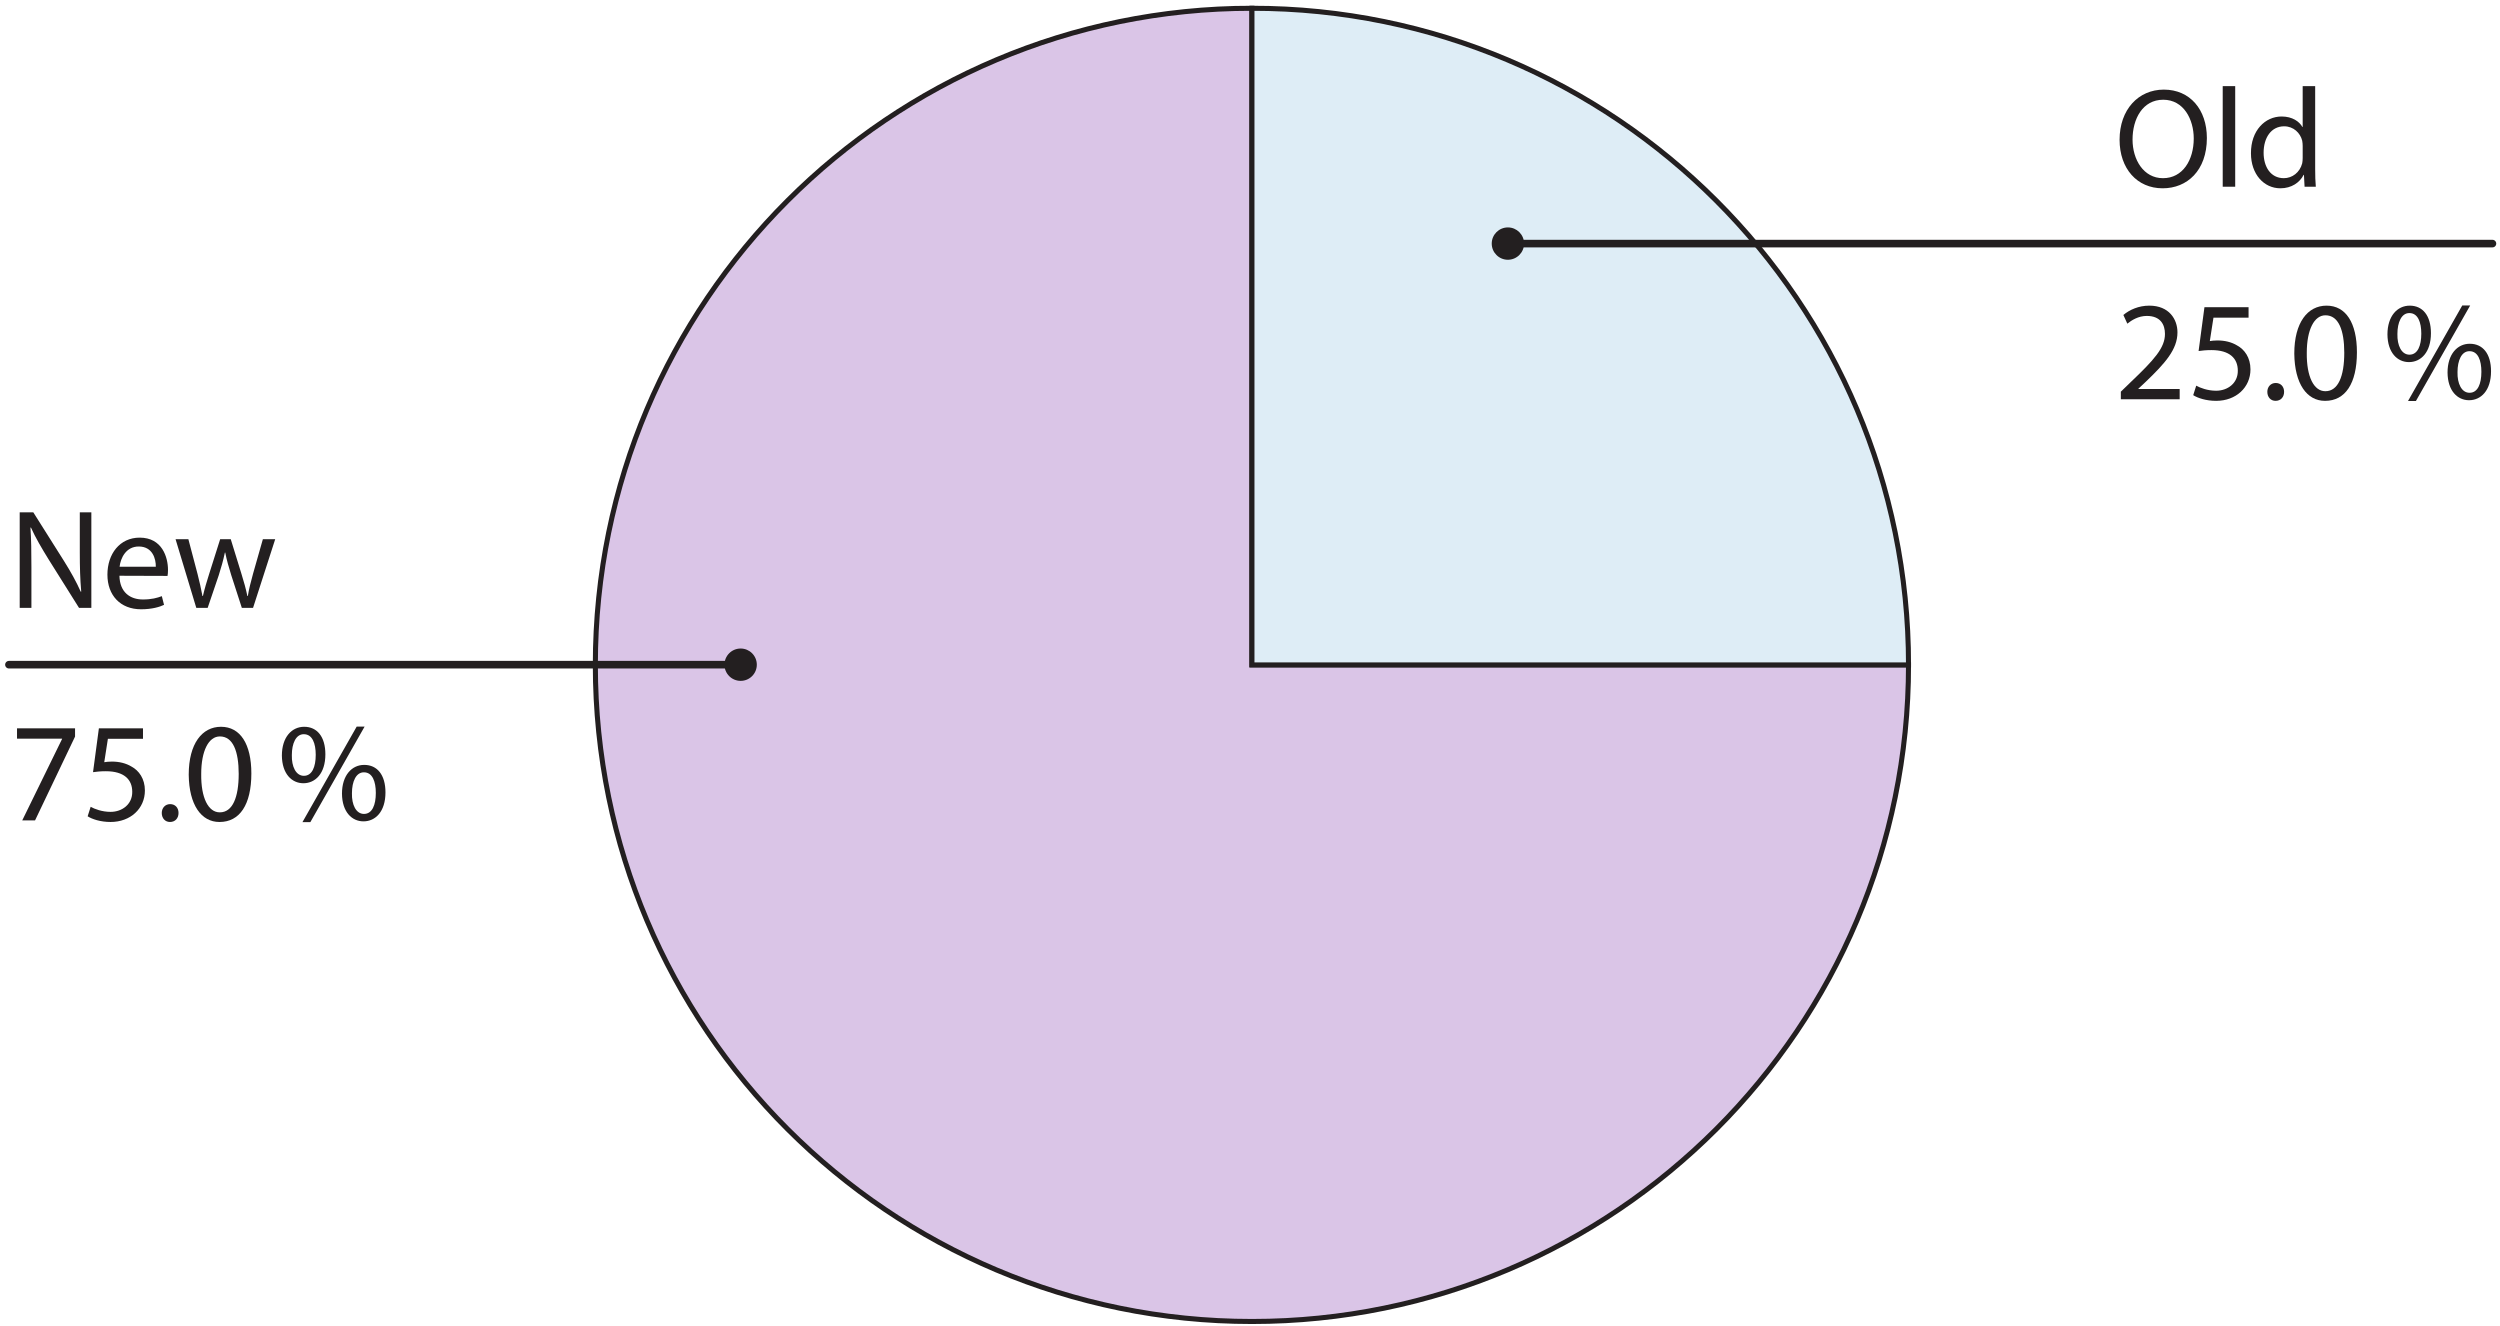 <?xml version="1.0" encoding="UTF-8"?>
<svg xmlns="http://www.w3.org/2000/svg" xmlns:xlink="http://www.w3.org/1999/xlink" width="247pt" height="131pt" viewBox="0 0 247 131" version="1.1">
<defs>
<g>
<symbol overflow="visible" id="glyph0-0">
<path style="stroke:none;" d=""/>
</symbol>
<symbol overflow="visible" id="glyph0-1">
<path style="stroke:none;" d="M 2.219 0 L 2.219 -4.031 C 2.219 -5.594 2.203 -6.734 2.125 -7.922 L 2.172 -7.938 C 2.625 -6.922 3.266 -5.844 3.922 -4.781 L 6.922 0 L 8.141 0 L 8.141 -9.438 L 7 -9.438 L 7 -5.469 C 7 -4.016 7.031 -2.875 7.141 -1.609 L 7.094 -1.594 C 6.656 -2.578 6.109 -3.562 5.422 -4.656 L 2.406 -9.438 L 1.062 -9.438 L 1.062 0 Z M 2.219 0 "/>
</symbol>
<symbol overflow="visible" id="glyph0-2">
<path style="stroke:none;" d="M 6.469 -3.156 C 6.5 -3.297 6.516 -3.5 6.516 -3.75 C 6.516 -5 5.938 -6.938 3.719 -6.938 C 1.75 -6.938 0.531 -5.328 0.531 -3.281 C 0.531 -1.25 1.797 0.141 3.859 0.141 C 4.938 0.141 5.703 -0.094 6.125 -0.297 L 5.906 -1.156 C 5.453 -0.984 4.906 -0.828 4.031 -0.828 C 2.797 -0.828 1.75 -1.516 1.719 -3.172 Z M 1.734 -4.062 C 1.828 -4.906 2.359 -6.062 3.625 -6.062 C 5 -6.062 5.328 -4.828 5.312 -4.062 Z M 1.734 -4.062 "/>
</symbol>
<symbol overflow="visible" id="glyph0-3">
<path style="stroke:none;" d="M 0.25 -6.781 L 2.297 0 L 3.422 0 L 4.516 -3.219 C 4.75 -3.953 4.953 -4.656 5.125 -5.469 L 5.156 -5.469 C 5.312 -4.672 5.516 -4 5.75 -3.234 L 6.797 0 L 7.906 0 L 10.094 -6.781 L 8.875 -6.781 L 7.906 -3.375 C 7.688 -2.578 7.5 -1.859 7.391 -1.172 L 7.344 -1.172 C 7.203 -1.859 7 -2.594 6.75 -3.391 L 5.703 -6.781 L 4.656 -6.781 L 3.562 -3.328 C 3.328 -2.594 3.109 -1.859 2.953 -1.172 L 2.906 -1.172 C 2.781 -1.875 2.609 -2.594 2.422 -3.344 L 1.516 -6.781 Z M 0.25 -6.781 "/>
</symbol>
<symbol overflow="visible" id="glyph0-4">
<path style="stroke:none;" d="M 0.797 -9.094 L 0.797 -8.078 L 5.25 -8.078 L 5.25 -8.047 L 1.312 0 L 2.578 0 L 6.531 -8.281 L 6.531 -9.094 Z M 0.797 -9.094 "/>
</symbol>
<symbol overflow="visible" id="glyph0-5">
<path style="stroke:none;" d="M 6.062 -9.094 L 1.703 -9.094 L 1.125 -4.766 C 1.453 -4.812 1.859 -4.859 2.391 -4.859 C 4.203 -4.859 5 -4.031 5 -2.828 C 5.016 -1.594 4 -0.844 2.859 -0.844 C 2.016 -0.844 1.281 -1.125 0.891 -1.344 L 0.594 -0.406 C 1.031 -0.125 1.859 0.156 2.859 0.156 C 4.828 0.156 6.25 -1.172 6.25 -2.953 C 6.25 -4.125 5.656 -4.922 4.938 -5.312 C 4.375 -5.656 3.703 -5.812 2.984 -5.812 C 2.641 -5.812 2.453 -5.781 2.234 -5.75 L 2.594 -8.062 L 6.062 -8.062 Z M 6.062 -9.094 "/>
</symbol>
<symbol overflow="visible" id="glyph0-6">
<path style="stroke:none;" d="M 1.547 0.156 C 2.062 0.156 2.391 -0.219 2.391 -0.734 C 2.391 -1.25 2.062 -1.609 1.562 -1.609 C 1.078 -1.609 0.734 -1.234 0.734 -0.734 C 0.734 -0.219 1.062 0.156 1.547 0.156 Z M 1.547 0.156 "/>
</symbol>
<symbol overflow="visible" id="glyph0-7">
<path style="stroke:none;" d="M 3.547 0.156 C 5.531 0.156 6.688 -1.547 6.688 -4.641 C 6.688 -7.547 5.594 -9.25 3.688 -9.25 C 1.828 -9.25 0.5 -7.594 0.5 -4.516 C 0.531 -1.516 1.75 0.156 3.531 0.156 Z M 3.562 -0.797 C 2.438 -0.797 1.703 -2.219 1.734 -4.594 C 1.734 -6.875 2.469 -8.297 3.578 -8.297 C 4.875 -8.297 5.438 -6.828 5.438 -4.594 C 5.438 -2.266 4.828 -0.797 3.578 -0.797 Z M 3.562 -0.797 "/>
</symbol>
<symbol overflow="visible" id="glyph0-8">
<path style="stroke:none;" d="M 2.625 -9.25 C 1.406 -9.25 0.422 -8.234 0.422 -6.406 C 0.438 -4.594 1.406 -3.672 2.547 -3.672 C 3.719 -3.672 4.719 -4.625 4.719 -6.531 C 4.719 -8.281 3.891 -9.25 2.625 -9.25 Z M 2.594 -8.516 C 3.438 -8.516 3.766 -7.594 3.766 -6.484 C 3.766 -5.281 3.406 -4.406 2.594 -4.406 C 1.812 -4.406 1.375 -5.312 1.406 -6.453 C 1.406 -7.609 1.812 -8.516 2.578 -8.516 Z M 8.547 -5.484 C 7.344 -5.484 6.359 -4.469 6.359 -2.641 C 6.375 -0.828 7.344 0.094 8.484 0.094 C 9.656 0.094 10.656 -0.859 10.656 -2.766 C 10.656 -4.516 9.828 -5.484 8.562 -5.484 Z M 8.531 -4.75 C 9.375 -4.75 9.703 -3.828 9.703 -2.719 C 9.703 -1.516 9.344 -0.641 8.531 -0.641 C 7.75 -0.641 7.312 -1.547 7.344 -2.688 C 7.344 -3.844 7.75 -4.75 8.516 -4.75 Z M 3.234 0.172 L 8.594 -9.266 L 7.812 -9.266 L 2.453 0.172 Z M 3.234 0.172 "/>
</symbol>
<symbol overflow="visible" id="glyph0-9">
<path style="stroke:none;" d="M 4.766 0.156 C 7.156 0.156 9.125 -1.578 9.125 -4.812 C 9.125 -7.609 7.469 -9.594 4.875 -9.594 C 2.359 -9.594 0.5 -7.625 0.5 -4.641 C 0.5 -1.781 2.234 0.156 4.75 0.156 Z M 4.781 -0.844 C 2.875 -0.844 1.781 -2.672 1.781 -4.656 C 1.781 -6.703 2.781 -8.594 4.812 -8.594 C 6.844 -8.594 7.828 -6.641 7.828 -4.766 C 7.828 -2.625 6.734 -0.844 4.797 -0.844 Z M 4.781 -0.844 "/>
</symbol>
<symbol overflow="visible" id="glyph0-10">
<path style="stroke:none;" d="M 1.016 0 L 2.25 0 L 2.25 -9.938 L 1.016 -9.938 Z M 1.016 0 "/>
</symbol>
<symbol overflow="visible" id="glyph0-11">
<path style="stroke:none;" d="M 5.641 -9.938 L 5.641 -5.906 L 5.609 -5.906 C 5.312 -6.438 4.625 -6.938 3.562 -6.938 C 1.938 -6.938 0.516 -5.562 0.531 -3.297 C 0.531 -1.234 1.812 0.156 3.438 0.156 C 4.547 0.156 5.359 -0.422 5.734 -1.172 L 5.766 -1.172 L 5.828 0 L 6.938 0 C 6.891 -0.469 6.875 -1.141 6.875 -1.75 L 6.875 -9.938 Z M 5.641 -2.844 C 5.641 -2.641 5.625 -2.484 5.594 -2.312 C 5.359 -1.406 4.609 -0.844 3.781 -0.844 C 2.469 -0.844 1.781 -1.969 1.781 -3.359 C 1.781 -4.844 2.531 -5.969 3.812 -5.969 C 4.734 -5.969 5.406 -5.312 5.594 -4.547 C 5.625 -4.375 5.641 -4.188 5.641 -4.016 Z M 5.641 -2.844 "/>
</symbol>
<symbol overflow="visible" id="glyph0-12">
<path style="stroke:none;" d="M 6.438 0 L 6.438 -1.016 L 2.359 -1.016 L 2.359 -1.047 L 3.078 -1.719 C 5 -3.562 6.219 -4.922 6.219 -6.609 C 6.219 -7.906 5.391 -9.25 3.438 -9.25 C 2.391 -9.25 1.484 -8.844 0.875 -8.328 L 1.266 -7.469 C 1.688 -7.812 2.359 -8.234 3.188 -8.234 C 4.547 -8.234 4.984 -7.375 4.984 -6.453 C 4.984 -5.078 3.922 -3.906 1.594 -1.688 L 0.625 -0.75 L 0.625 0 Z M 6.438 0 "/>
</symbol>
</g>
</defs>
<g id="surface1">
<path style="fill-rule:nonzero;fill:rgb(85.226%,77.029%,90.387%);fill-opacity:1;stroke-width:0.5;stroke-linecap:butt;stroke-linejoin:miter;stroke:rgb(13.73%,12.16%,12.549%);stroke-opacity:1;stroke-miterlimit:4;" d="M 0.001 -0.002 L 64.872 -0.002 C 64.872 -35.83 35.829 -64.873 0.001 -64.873 C -35.827 -64.873 -64.87 -35.83 -64.87 -0.002 C -64.87 35.827 -35.827 64.873 0.001 64.873 Z M 0.001 -0.002 " transform="matrix(1,0,0,-1,123.69,65.69)"/>
<path style="fill-rule:nonzero;fill:rgb(87.062%,92.732%,96.252%);fill-opacity:1;stroke-width:0.5;stroke-linecap:butt;stroke-linejoin:miter;stroke:rgb(13.73%,12.16%,12.549%);stroke-opacity:1;stroke-miterlimit:4;" d="M 0.001 -0.002 L 0.001 64.873 C 35.829 64.873 64.872 35.827 64.872 -0.002 Z M 0.001 -0.002 " transform="matrix(1,0,0,-1,123.69,65.69)"/>
<g style="fill:rgb(13.73%,12.16%,12.549%);fill-opacity:1;">
  <use xlink:href="#glyph0-1" x="0.884" y="60.056"/>
  <use xlink:href="#glyph0-2" x="10.082" y="60.056"/>
</g>
<g style="fill:rgb(13.73%,12.16%,12.549%);fill-opacity:1;">
  <use xlink:href="#glyph0-3" x="17.096" y="60.056"/>
</g>
<g style="fill:rgb(13.73%,12.16%,12.549%);fill-opacity:1;">
  <use xlink:href="#glyph0-4" x="0.884" y="81.056"/>
  <use xlink:href="#glyph0-5" x="8.066" y="81.056"/>
  <use xlink:href="#glyph0-6" x="15.248" y="81.056"/>
</g>
<g style="fill:rgb(13.73%,12.16%,12.549%);fill-opacity:1;">
  <use xlink:href="#glyph0-7" x="18.146" y="81.056"/>
  <use xlink:href="#glyph0-8" x="27.428" y="81.056"/>
</g>
<path style="fill:none;stroke-width:0.75;stroke-linecap:round;stroke-linejoin:miter;stroke:rgb(13.73%,12.16%,12.549%);stroke-opacity:1;stroke-miterlimit:4;" d="M -0.001 -0 L 72.264 -0 " transform="matrix(1,0,0,-1,0.884,65.671)"/>
<path style=" stroke:none;fill-rule:nonzero;fill:rgb(13.73%,12.16%,12.549%);fill-opacity:1;" d="M 74.773 65.672 C 74.773 66.555 74.059 67.27 73.176 67.27 C 72.293 67.27 71.578 66.555 71.578 65.672 C 71.578 64.789 72.293 64.074 73.176 64.074 C 74.059 64.074 74.773 64.789 74.773 65.672 "/>
<g style="fill:rgb(13.73%,12.16%,12.549%);fill-opacity:1;">
  <use xlink:href="#glyph0-9" x="208.914" y="18.448"/>
</g>
<g style="fill:rgb(13.73%,12.16%,12.549%);fill-opacity:1;">
  <use xlink:href="#glyph0-10" x="218.588" y="18.448"/>
  <use xlink:href="#glyph0-11" x="221.864" y="18.448"/>
</g>
<g style="fill:rgb(13.73%,12.16%,12.549%);fill-opacity:1;">
  <use xlink:href="#glyph0-12" x="208.914" y="39.448"/>
  <use xlink:href="#glyph0-5" x="216.096" y="39.448"/>
  <use xlink:href="#glyph0-6" x="223.278" y="39.448"/>
</g>
<g style="fill:rgb(13.73%,12.16%,12.549%);fill-opacity:1;">
  <use xlink:href="#glyph0-7" x="226.176" y="39.448"/>
  <use xlink:href="#glyph0-8" x="235.458" y="39.448"/>
</g>
<path style="fill:none;stroke-width:0.75;stroke-linecap:round;stroke-linejoin:miter;stroke:rgb(13.73%,12.16%,12.549%);stroke-opacity:1;stroke-miterlimit:4;" d="M 0.001 -0.002 L 97.274 -0.002 " transform="matrix(1,0,0,-1,148.98,24.065)"/>
<path style=" stroke:none;fill-rule:nonzero;fill:rgb(13.73%,12.16%,12.549%);fill-opacity:1;" d="M 150.578 24.066 C 150.578 24.949 149.859 25.664 148.98 25.664 C 148.098 25.664 147.383 24.949 147.383 24.066 C 147.383 23.184 148.098 22.469 148.98 22.469 C 149.859 22.469 150.578 23.184 150.578 24.066 "/>
</g>
</svg>
